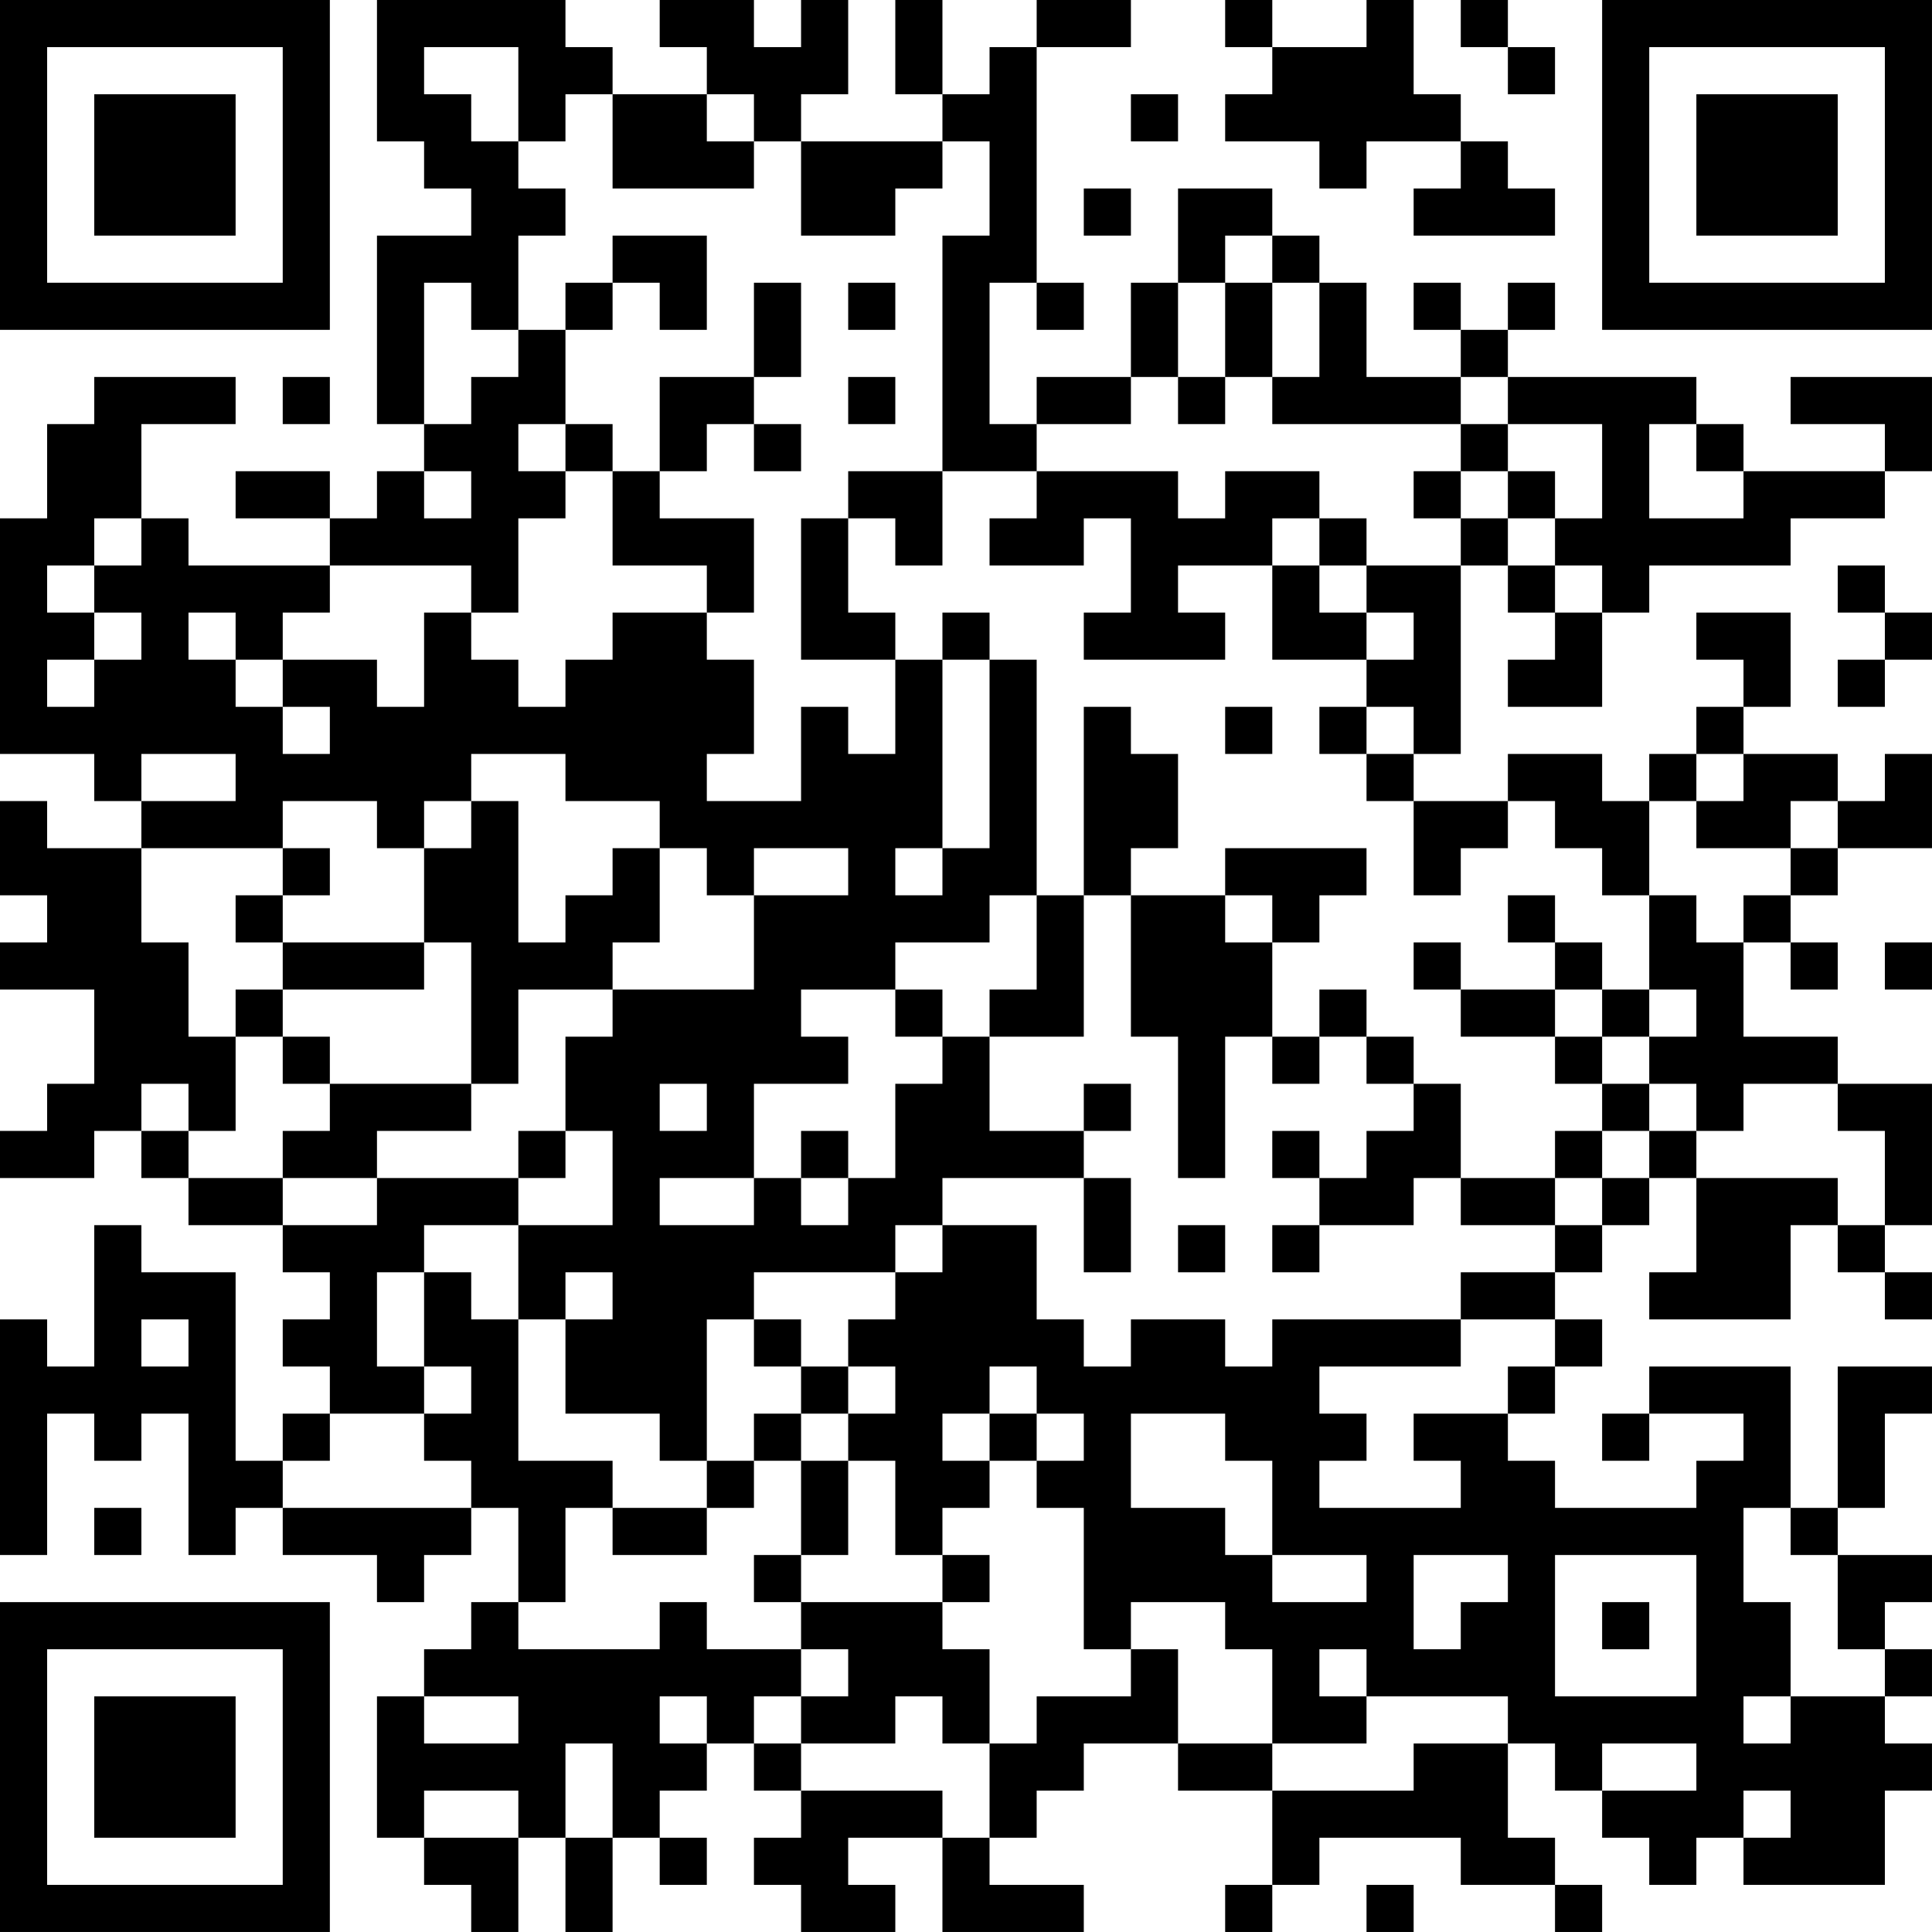 <?xml version="1.0" encoding="UTF-8"?>
<svg xmlns="http://www.w3.org/2000/svg" version="1.1" width="200" height="200" viewBox="0 0 200 200"><rect x="0" y="0" width="200" height="200" fill="#ffffff"/><g transform="scale(4.878)"><g transform="translate(0,0)"><path fill-rule="evenodd" d="M8 0L8 3L9 3L9 4L10 4L10 5L8 5L8 9L9 9L9 10L8 10L8 11L7 11L7 10L5 10L5 11L7 11L7 12L4 12L4 11L3 11L3 9L5 9L5 8L2 8L2 9L1 9L1 11L0 11L0 16L2 16L2 17L3 17L3 18L1 18L1 17L0 17L0 19L1 19L1 20L0 20L0 21L2 21L2 23L1 23L1 24L0 24L0 25L2 25L2 24L3 24L3 25L4 25L4 26L6 26L6 27L7 27L7 28L6 28L6 29L7 29L7 30L6 30L6 31L5 31L5 27L3 27L3 26L2 26L2 29L1 29L1 28L0 28L0 33L1 33L1 30L2 30L2 31L3 31L3 30L4 30L4 33L5 33L5 32L6 32L6 33L8 33L8 34L9 34L9 33L10 33L10 32L11 32L11 34L10 34L10 35L9 35L9 36L8 36L8 39L9 39L9 40L10 40L10 41L11 41L11 39L12 39L12 41L13 41L13 39L14 39L14 40L15 40L15 39L14 39L14 38L15 38L15 37L16 37L16 38L17 38L17 39L16 39L16 40L17 40L17 41L19 41L19 40L18 40L18 39L20 39L20 41L23 41L23 40L21 40L21 39L22 39L22 38L23 38L23 37L25 37L25 38L27 38L27 40L26 40L26 41L27 41L27 40L28 40L28 39L31 39L31 40L33 40L33 41L34 41L34 40L33 40L33 39L32 39L32 37L33 37L33 38L34 38L34 39L35 39L35 40L36 40L36 39L37 39L37 40L40 40L40 38L41 38L41 37L40 37L40 36L41 36L41 35L40 35L40 34L41 34L41 33L39 33L39 32L40 32L40 30L41 30L41 29L39 29L39 32L38 32L38 29L35 29L35 30L34 30L34 31L35 31L35 30L37 30L37 31L36 31L36 32L33 32L33 31L32 31L32 30L33 30L33 29L34 29L34 28L33 28L33 27L34 27L34 26L35 26L35 25L36 25L36 27L35 27L35 28L38 28L38 26L39 26L39 27L40 27L40 28L41 28L41 27L40 27L40 26L41 26L41 23L39 23L39 22L37 22L37 20L38 20L38 21L39 21L39 20L38 20L38 19L39 19L39 18L41 18L41 16L40 16L40 17L39 17L39 16L37 16L37 15L38 15L38 13L36 13L36 14L37 14L37 15L36 15L36 16L35 16L35 17L34 17L34 16L32 16L32 17L30 17L30 16L31 16L31 12L32 12L32 13L33 13L33 14L32 14L32 15L34 15L34 13L35 13L35 12L38 12L38 11L40 11L40 10L41 10L41 8L38 8L38 9L40 9L40 10L37 10L37 9L36 9L36 8L32 8L32 7L33 7L33 6L32 6L32 7L31 7L31 6L30 6L30 7L31 7L31 8L29 8L29 6L28 6L28 5L27 5L27 4L25 4L25 6L24 6L24 8L22 8L22 9L21 9L21 6L22 6L22 7L23 7L23 6L22 6L22 1L24 1L24 0L22 0L22 1L21 1L21 2L20 2L20 0L19 0L19 2L20 2L20 3L17 3L17 2L18 2L18 0L17 0L17 1L16 1L16 0L14 0L14 1L15 1L15 2L13 2L13 1L12 1L12 0ZM26 0L26 1L27 1L27 2L26 2L26 3L28 3L28 4L29 4L29 3L31 3L31 4L30 4L30 5L33 5L33 4L32 4L32 3L31 3L31 2L30 2L30 0L29 0L29 1L27 1L27 0ZM31 0L31 1L32 1L32 2L33 2L33 1L32 1L32 0ZM9 1L9 2L10 2L10 3L11 3L11 4L12 4L12 5L11 5L11 7L10 7L10 6L9 6L9 9L10 9L10 8L11 8L11 7L12 7L12 9L11 9L11 10L12 10L12 11L11 11L11 13L10 13L10 12L7 12L7 13L6 13L6 14L5 14L5 13L4 13L4 14L5 14L5 15L6 15L6 16L7 16L7 15L6 15L6 14L8 14L8 15L9 15L9 13L10 13L10 14L11 14L11 15L12 15L12 14L13 14L13 13L15 13L15 14L16 14L16 16L15 16L15 17L17 17L17 15L18 15L18 16L19 16L19 14L20 14L20 18L19 18L19 19L20 19L20 18L21 18L21 14L22 14L22 19L21 19L21 20L19 20L19 21L17 21L17 22L18 22L18 23L16 23L16 25L14 25L14 26L16 26L16 25L17 25L17 26L18 26L18 25L19 25L19 23L20 23L20 22L21 22L21 24L23 24L23 25L20 25L20 26L19 26L19 27L16 27L16 28L15 28L15 31L14 31L14 30L12 30L12 28L13 28L13 27L12 27L12 28L11 28L11 26L13 26L13 24L12 24L12 22L13 22L13 21L16 21L16 19L18 19L18 18L16 18L16 19L15 19L15 18L14 18L14 17L12 17L12 16L10 16L10 17L9 17L9 18L8 18L8 17L6 17L6 18L3 18L3 20L4 20L4 22L5 22L5 24L4 24L4 23L3 23L3 24L4 24L4 25L6 25L6 26L8 26L8 25L11 25L11 26L9 26L9 27L8 27L8 29L9 29L9 30L7 30L7 31L6 31L6 32L10 32L10 31L9 31L9 30L10 30L10 29L9 29L9 27L10 27L10 28L11 28L11 31L13 31L13 32L12 32L12 34L11 34L11 35L14 35L14 34L15 34L15 35L17 35L17 36L16 36L16 37L17 37L17 38L20 38L20 39L21 39L21 37L22 37L22 36L24 36L24 35L25 35L25 37L27 37L27 38L30 38L30 37L32 37L32 36L29 36L29 35L28 35L28 36L29 36L29 37L27 37L27 35L26 35L26 34L24 34L24 35L23 35L23 32L22 32L22 31L23 31L23 30L22 30L22 29L21 29L21 30L20 30L20 31L21 31L21 32L20 32L20 33L19 33L19 31L18 31L18 30L19 30L19 29L18 29L18 28L19 28L19 27L20 27L20 26L22 26L22 28L23 28L23 29L24 29L24 28L26 28L26 29L27 29L27 28L31 28L31 29L28 29L28 30L29 30L29 31L28 31L28 32L31 32L31 31L30 31L30 30L32 30L32 29L33 29L33 28L31 28L31 27L33 27L33 26L34 26L34 25L35 25L35 24L36 24L36 25L39 25L39 26L40 26L40 24L39 24L39 23L37 23L37 24L36 24L36 23L35 23L35 22L36 22L36 21L35 21L35 19L36 19L36 20L37 20L37 19L38 19L38 18L39 18L39 17L38 17L38 18L36 18L36 17L37 17L37 16L36 16L36 17L35 17L35 19L34 19L34 18L33 18L33 17L32 17L32 18L31 18L31 19L30 19L30 17L29 17L29 16L30 16L30 15L29 15L29 14L30 14L30 13L29 13L29 12L31 12L31 11L32 11L32 12L33 12L33 13L34 13L34 12L33 12L33 11L34 11L34 9L32 9L32 8L31 8L31 9L27 9L27 8L28 8L28 6L27 6L27 5L26 5L26 6L25 6L25 8L24 8L24 9L22 9L22 10L20 10L20 5L21 5L21 3L20 3L20 4L19 4L19 5L17 5L17 3L16 3L16 2L15 2L15 3L16 3L16 4L13 4L13 2L12 2L12 3L11 3L11 1ZM24 2L24 3L25 3L25 2ZM23 4L23 5L24 5L24 4ZM13 5L13 6L12 6L12 7L13 7L13 6L14 6L14 7L15 7L15 5ZM16 6L16 8L14 8L14 10L13 10L13 9L12 9L12 10L13 10L13 12L15 12L15 13L16 13L16 11L14 11L14 10L15 10L15 9L16 9L16 10L17 10L17 9L16 9L16 8L17 8L17 6ZM18 6L18 7L19 7L19 6ZM26 6L26 8L25 8L25 9L26 9L26 8L27 8L27 6ZM6 8L6 9L7 9L7 8ZM18 8L18 9L19 9L19 8ZM31 9L31 10L30 10L30 11L31 11L31 10L32 10L32 11L33 11L33 10L32 10L32 9ZM35 9L35 11L37 11L37 10L36 10L36 9ZM9 10L9 11L10 11L10 10ZM18 10L18 11L17 11L17 14L19 14L19 13L18 13L18 11L19 11L19 12L20 12L20 10ZM22 10L22 11L21 11L21 12L23 12L23 11L24 11L24 13L23 13L23 14L26 14L26 13L25 13L25 12L27 12L27 14L29 14L29 13L28 13L28 12L29 12L29 11L28 11L28 10L26 10L26 11L25 11L25 10ZM2 11L2 12L1 12L1 13L2 13L2 14L1 14L1 15L2 15L2 14L3 14L3 13L2 13L2 12L3 12L3 11ZM27 11L27 12L28 12L28 11ZM39 12L39 13L40 13L40 14L39 14L39 15L40 15L40 14L41 14L41 13L40 13L40 12ZM20 13L20 14L21 14L21 13ZM23 15L23 19L22 19L22 21L21 21L21 22L23 22L23 19L24 19L24 22L25 22L25 25L26 25L26 22L27 22L27 23L28 23L28 22L29 22L29 23L30 23L30 24L29 24L29 25L28 25L28 24L27 24L27 25L28 25L28 26L27 26L27 27L28 27L28 26L30 26L30 25L31 25L31 26L33 26L33 25L34 25L34 24L35 24L35 23L34 23L34 22L35 22L35 21L34 21L34 20L33 20L33 19L32 19L32 20L33 20L33 21L31 21L31 20L30 20L30 21L31 21L31 22L33 22L33 23L34 23L34 24L33 24L33 25L31 25L31 23L30 23L30 22L29 22L29 21L28 21L28 22L27 22L27 20L28 20L28 19L29 19L29 18L26 18L26 19L24 19L24 18L25 18L25 16L24 16L24 15ZM26 15L26 16L27 16L27 15ZM28 15L28 16L29 16L29 15ZM3 16L3 17L5 17L5 16ZM10 17L10 18L9 18L9 20L6 20L6 19L7 19L7 18L6 18L6 19L5 19L5 20L6 20L6 21L5 21L5 22L6 22L6 23L7 23L7 24L6 24L6 25L8 25L8 24L10 24L10 23L11 23L11 21L13 21L13 20L14 20L14 18L13 18L13 19L12 19L12 20L11 20L11 17ZM26 19L26 20L27 20L27 19ZM9 20L9 21L6 21L6 22L7 22L7 23L10 23L10 20ZM40 20L40 21L41 21L41 20ZM19 21L19 22L20 22L20 21ZM33 21L33 22L34 22L34 21ZM14 23L14 24L15 24L15 23ZM23 23L23 24L24 24L24 23ZM11 24L11 25L12 25L12 24ZM17 24L17 25L18 25L18 24ZM23 25L23 27L24 27L24 25ZM25 26L25 27L26 27L26 26ZM3 28L3 29L4 29L4 28ZM16 28L16 29L17 29L17 30L16 30L16 31L15 31L15 32L13 32L13 33L15 33L15 32L16 32L16 31L17 31L17 33L16 33L16 34L17 34L17 35L18 35L18 36L17 36L17 37L19 37L19 36L20 36L20 37L21 37L21 35L20 35L20 34L21 34L21 33L20 33L20 34L17 34L17 33L18 33L18 31L17 31L17 30L18 30L18 29L17 29L17 28ZM21 30L21 31L22 31L22 30ZM24 30L24 32L26 32L26 33L27 33L27 34L29 34L29 33L27 33L27 31L26 31L26 30ZM2 32L2 33L3 33L3 32ZM37 32L37 34L38 34L38 36L37 36L37 37L38 37L38 36L40 36L40 35L39 35L39 33L38 33L38 32ZM30 33L30 35L31 35L31 34L32 34L32 33ZM33 33L33 36L36 36L36 33ZM34 34L34 35L35 35L35 34ZM9 36L9 37L11 37L11 36ZM14 36L14 37L15 37L15 36ZM12 37L12 39L13 39L13 37ZM34 37L34 38L36 38L36 37ZM9 38L9 39L11 39L11 38ZM37 38L37 39L38 39L38 38ZM29 40L29 41L30 41L30 40ZM0 0L0 7L7 7L7 0ZM1 1L1 6L6 6L6 1ZM2 2L2 5L5 5L5 2ZM34 0L34 7L41 7L41 0ZM35 1L35 6L40 6L40 1ZM36 2L36 5L39 5L39 2ZM0 34L0 41L7 41L7 34ZM1 35L1 40L6 40L6 35ZM2 36L2 39L5 39L5 36Z" fill="#000000"/></g></g></svg>
